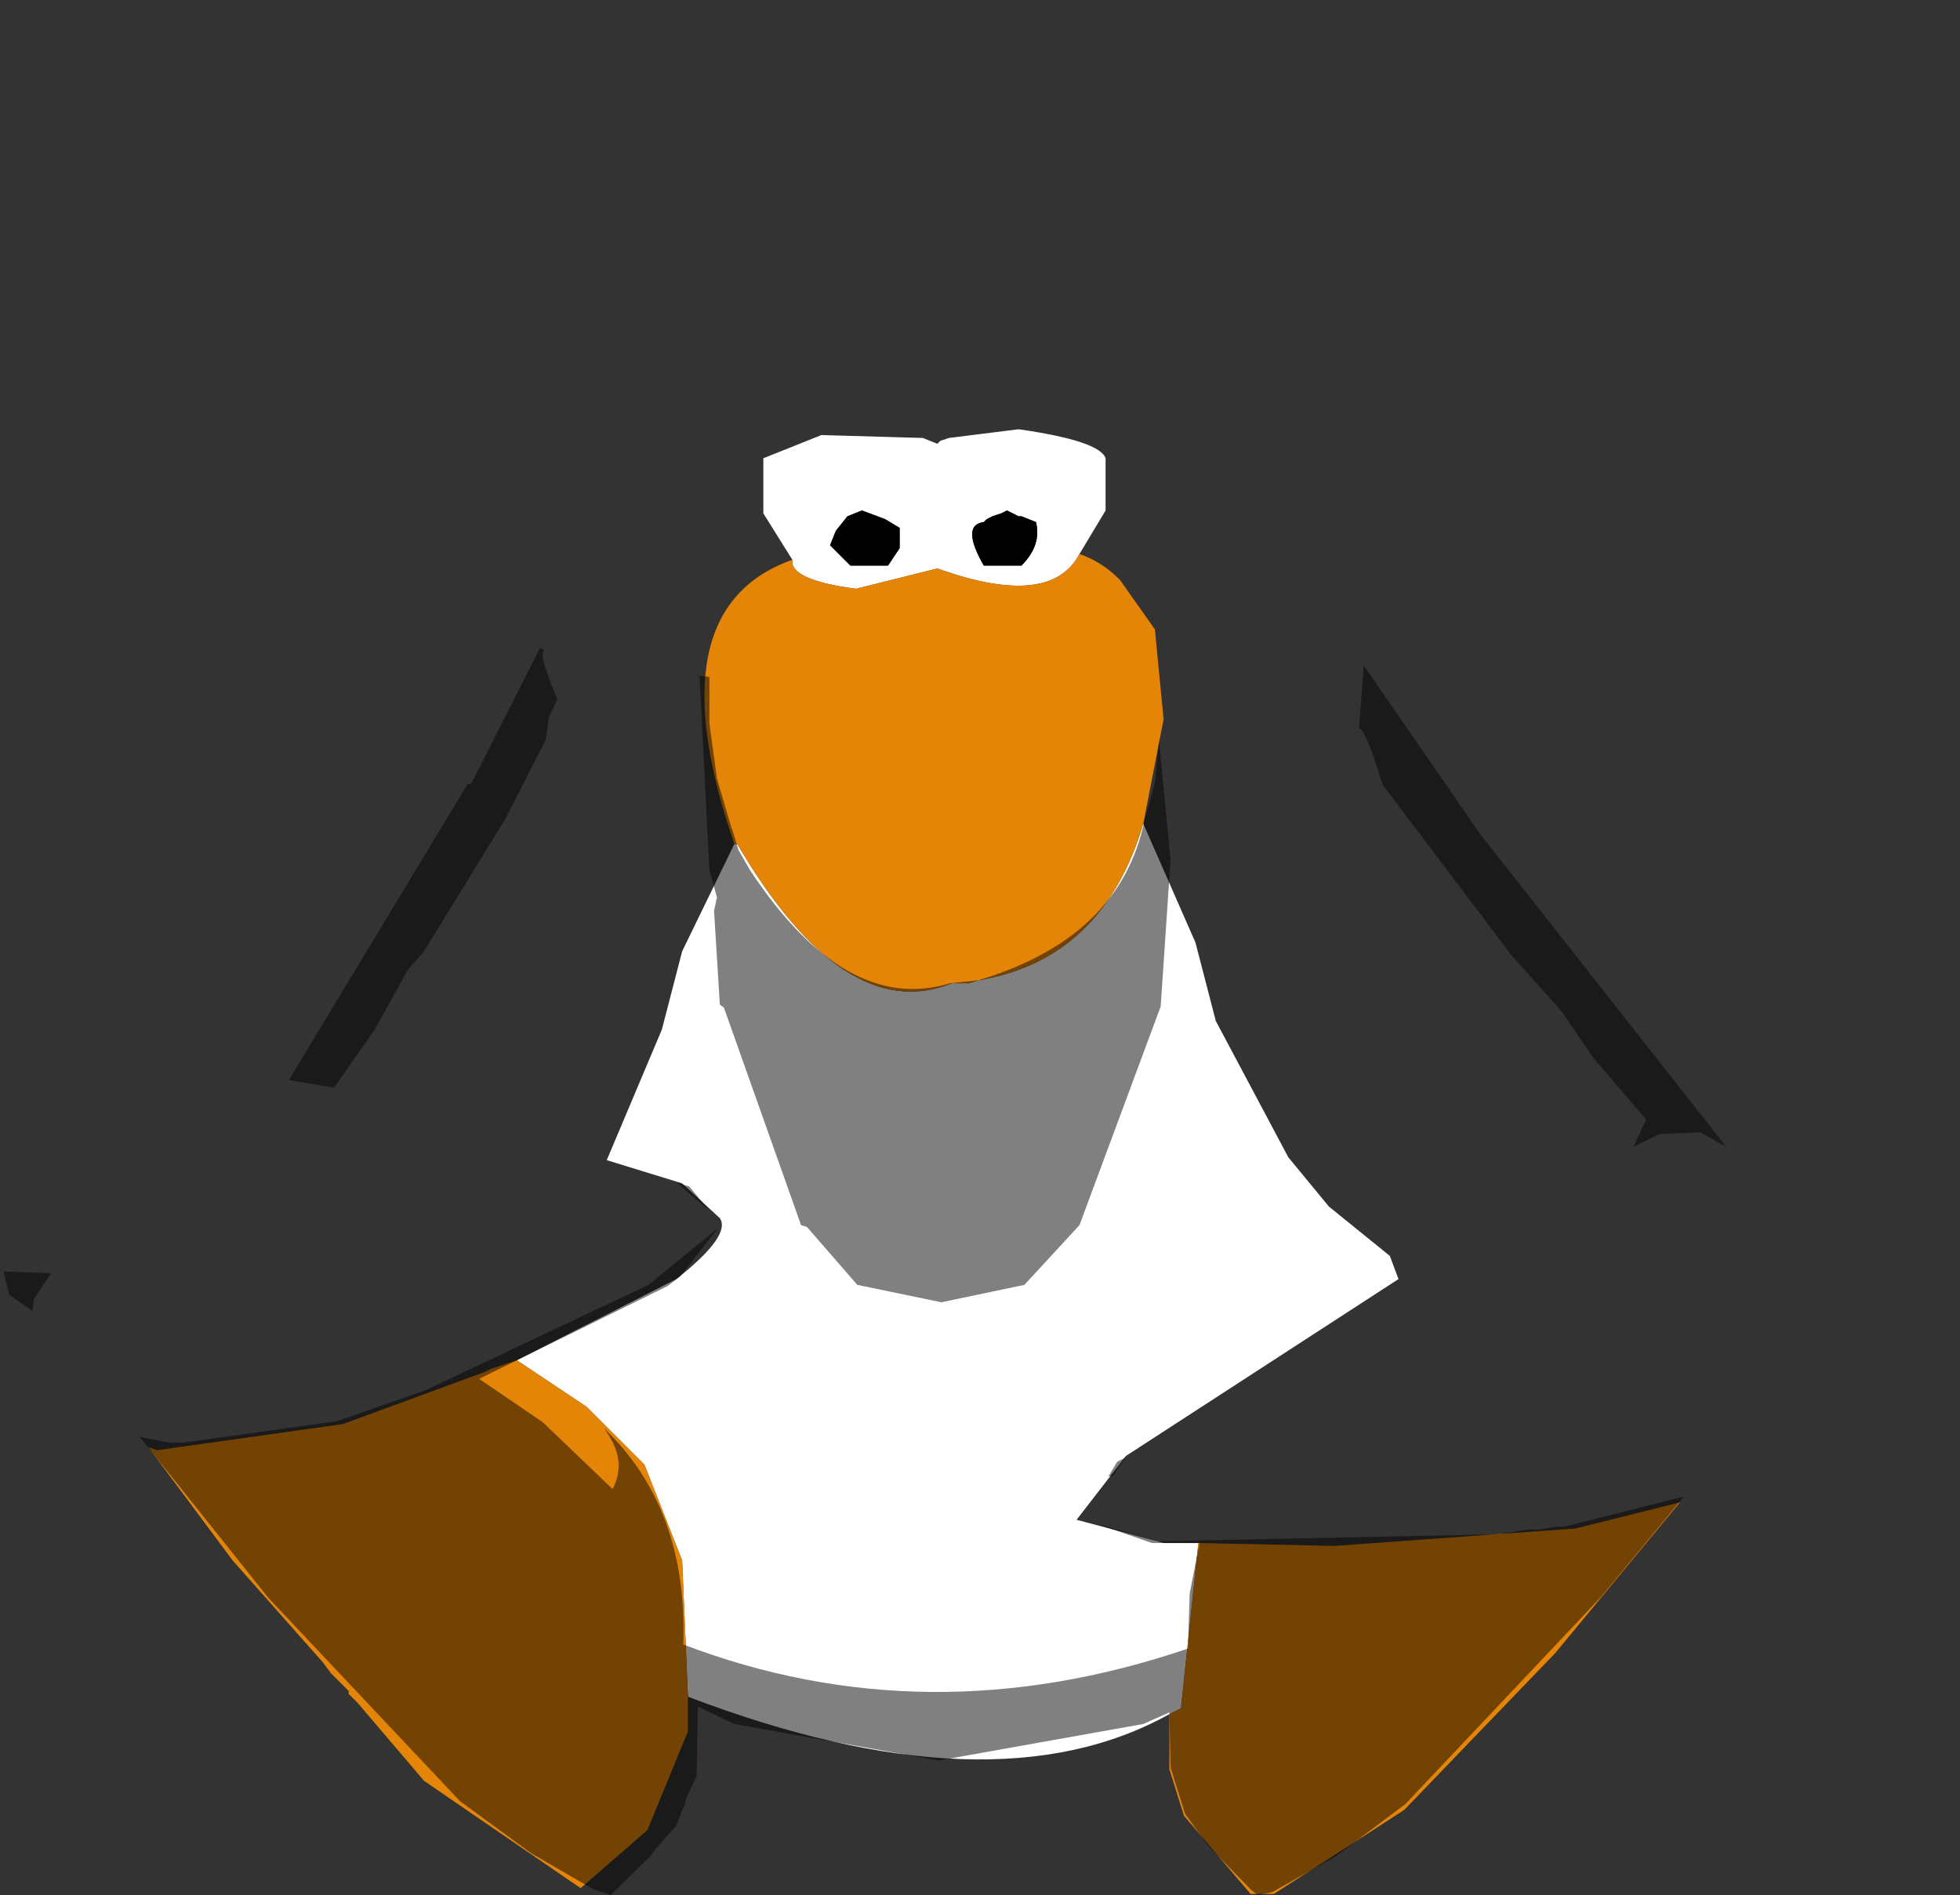 <?xml version="1.0" encoding="UTF-8" standalone="no"?>
<svg xmlns:ffdec="https://www.free-decompiler.com/flash" xmlns:xlink="http://www.w3.org/1999/xlink" ffdec:objectType="shape" height="163.35px" width="168.95px" xmlns="http://www.w3.org/2000/svg">
  <rect width="100%" height="100%" fill="#333333" stroke="none"/>
  <g transform="matrix(1.0, 0.0, 0.0, 1.0, 81.05, 64.5)">
    <path d="M-12.75 -16.25 L-15.25 -20.25 -15.25 -25.0 -10.25 -27.0 -1.5 -26.75 -0.25 -26.25 0.0 -26.5 0.75 -26.75 6.75 -27.5 Q13.75 -26.5 14.25 -25.0 L14.25 -20.5 12.0 -16.75 Q9.5 -12.0 -0.25 -15.5 L-7.25 -13.75 Q-13.0 -14.5 -12.75 -16.25 M17.5 6.5 L22.0 16.75 23.75 23.5 30.0 35.25 33.5 39.5 38.75 43.75 39.5 45.75 16.0 61.0 11.75 66.5 19.25 68.5 22.25 68.5 20.75 82.75 19.75 83.25 Q4.5 91.75 -21.75 81.75 L-22.25 70.0 -25.5 61.75 -30.5 56.75 -36.5 52.75 -22.75 45.75 Q-18.0 42.0 -19.0 40.5 L-22.25 37.5 -28.75 35.5 -24.0 24.25 -22.25 17.5 -17.75 8.25 -17.5 8.25 Q-8.25 24.0 1.0 20.25 L2.5 20.25 3.25 20.0 Q14.0 18.25 17.5 6.5 M-3.5 -19.0 L-4.75 -19.75 -6.75 -20.5 -8.0 -20.0 -9.0 -18.75 -9.5 -17.5 -7.75 -15.75 -4.5 -15.75 -3.5 -17.25 -3.5 -19.0 M5.75 -20.5 L5.25 -20.25 4.5 -20.0 4.0 -19.75 3.75 -19.5 Q1.75 -19.25 3.75 -15.75 L7.0 -15.75 Q8.75 -17.5 8.25 -19.5 L7.0 -20.0 6.75 -20.0 5.75 -20.5" fill="#ffffff" fill-rule="evenodd" stroke="none"/>
    <path d="M5.75 -20.5 L6.75 -20.0 7.0 -20.0 8.25 -19.5 Q8.75 -17.5 7.0 -15.75 L3.75 -15.75 Q1.75 -19.25 3.75 -19.5 L4.0 -19.75 4.5 -20.0 5.25 -20.25 5.75 -20.5 M-3.5 -19.0 L-3.5 -17.25 -4.5 -15.75 -7.75 -15.75 -9.5 -17.5 -9.0 -18.75 -8.0 -20.0 -6.75 -20.5 -4.75 -19.75 -3.5 -19.0" fill="#000000" fill-rule="evenodd" stroke="none"/>
    <path d="M12.0 -16.75 Q14.0 -16.05 15.5 -14.5 L18.5 -10.25 19.25 -2.5 17.5 6.5 Q14.0 18.25 3.25 20.0 L2.5 20.25 1.0 20.25 Q-8.25 24.0 -17.5 8.25 L-17.75 8.25 Q-24.75 -12.0 -12.75 -16.25 -13.0 -14.5 -7.25 -13.75 L-0.25 -15.5 Q9.5 -12.0 12.0 -16.75 M22.25 68.5 L34.0 68.75 54.75 67.25 63.75 65.0 53.0 78.0 40.0 91.5 Q34.4 95.15 28.75 98.75 L26.75 98.75 21.0 92.0 19.75 88.0 19.75 83.25 20.75 82.75 22.25 68.5 M-21.75 81.75 L-21.75 84.75 -25.25 93.25 -31.0 98.25 -44.5 89.0 -50.25 82.25 -51.0 81.5 -51.0 81.25 -52.5 79.75 -53.25 78.75 -61.0 70.0 -68.25 60.25 -67.5 60.5 -51.5 58.25 -39.25 53.75 -38.75 53.5 -36.5 52.75 -30.5 56.75 -25.5 61.75 -22.25 70.0 -21.75 81.75" fill="#e58508" fill-rule="evenodd" stroke="none"/>
    <path d="M-80.75 45.1 Q-82.75 41.1 -70.25 17.1 L-61.0 -0.75 -54.5 -10.75 -52.65 -14.25 -48.9 -18.25 -47.4 -20.5 Q-17.25 -63.9 -1.25 -64.4 5.5 -65.5 19.6 -53.25 L28.25 -44.5 35.1 -36.15 46.1 -21.4 51.25 -16.4 58.75 -6.75 70.85 10.75 85.0 33.75 Q88.25 39.6 87.5 41.85 L87.35 42.5 87.0 43.0 Q89.85 49.25 83.75 56.35 L73.25 62.1 64.1 64.5 53.75 67.1 53.1 67.1 51.5 67.35 50.6 67.35 48.1 67.75 18.75 68.35 13.5 66.85 18.25 68.5 22.35 68.5 21.5 72.85 21.35 77.6 Q-1.15 85.25 -22.15 77.25 -21.75 65.5 -29.0 58.6 -26.9 61.35 -28.25 63.85 L-34.25 58.1 -39.75 54.35 -23.5 46.35 -22.4 45.5 -19.15 41.35 -25.15 46.25 -44.4 55.35 -52.0 58.0 -64.5 59.75 -64.65 59.75 -65.15 59.85 -66.5 59.85 -69.0 59.35 -73.5 58.35 -75.25 57.0 -76.25 54.1 -77.0 53.1 -77.0 52.35 -77.9 50.75 -78.15 48.6 -78.25 48.5 -78.15 47.5 -76.65 45.25 -80.75 45.1 M36.5 -7.15 L36.1 -1.75 Q36.75 -1.5 38.1 3.1 L49.25 17.85 53.5 22.6 56.35 26.75 60.85 32.0 59.75 34.35 62.0 33.25 65.5 33.1 67.75 34.35 46.5 7.35 36.5 -7.15 M-33.75 -2.65 L-33.0 -4.25 Q-34.65 -8.0 -34.15 -8.5 L-34.5 -8.65 -40.4 3.0 -40.75 3.1 -56.15 28.6 -52.25 29.25 -48.75 24.25 -45.9 19.1 -44.5 17.5 -37.5 6.1 -34.0 -0.75 -33.75 -2.65 M-19.9 -2.15 L-19.9 -6.15 -20.75 -6.25 -19.9 10.5 -19.25 12.85 -19.5 14.0 -19.0 22.1 -18.65 22.35 -12.0 41.1 -11.5 41.25 -7.15 46.25 0.1 47.75 7.25 46.25 12.0 41.1 19.0 22.25 19.85 9.6 18.85 -0.65 18.5 3.0 17.6 6.25 Q15.5 16.35 3.25 20.0 L0.85 20.25 Q-8.15 23.0 -16.4 10.5 L-17.4 8.75 -17.9 7.1 -18.0 6.85 -19.25 2.6 -19.9 -2.15 M-21.65 37.75 L-22.65 37.5 -20.0 39.75 -21.65 37.75 M14.85 62.75 L16.0 61.1 15.25 61.5 14.5 62.75 14.85 62.75" fill="#cecece" fill-opacity="0.0" fill-rule="evenodd" stroke="none"/>
    <path d="M64.1 64.5 L57.0 73.1 40.1 91.0 34.1 95.5 28.6 98.6 27.35 98.85 26.75 98.35 23.1 94.6 21.1 91.85 19.85 87.85 19.75 83.1 17.5 84.1 -0.15 87.25 -17.75 84.1 -20.9 82.6 -21.0 88.6 -21.9 90.5 -22.0 91.0 -22.15 91.35 -22.25 91.5 -22.75 92.85 -24.65 95.0 -25.0 95.5 -28.4 98.85 -29.9 98.35 -35.25 95.25 -41.4 90.75 -57.9 73.25 -69.0 59.35 -66.5 59.85 -65.15 59.85 -64.65 59.75 -64.5 59.75 -52.0 58.0 -44.4 55.35 -25.15 46.25 -19.15 41.35 -22.4 45.5 -23.5 46.35 -39.75 54.35 -34.25 58.1 -28.25 63.85 Q-26.9 61.35 -29.0 58.6 -21.75 65.5 -22.15 77.25 -1.15 85.25 21.35 77.6 L21.5 72.85 22.35 68.5 18.25 68.5 13.5 66.85 18.75 68.35 48.1 67.75 50.6 67.35 51.5 67.35 53.1 67.1 53.75 67.1 64.1 64.5 M-78.25 48.5 L-80.25 47.1 -80.75 45.1 -76.65 45.25 -78.15 47.5 -78.25 48.5 M-19.9 -2.15 L-19.25 2.6 -18.0 6.85 -17.9 7.1 -17.4 8.75 -16.4 10.5 Q-8.15 23.0 0.85 20.25 L3.25 20.0 Q15.5 16.35 17.6 6.25 L18.5 3.0 18.85 -0.65 19.85 9.6 19.0 22.25 12.0 41.1 7.25 46.25 0.1 47.75 -7.15 46.25 -11.5 41.25 -12.0 41.1 -18.65 22.35 -19.0 22.1 -19.5 14.0 -19.25 12.85 -19.9 10.5 -20.75 -6.25 -19.9 -6.15 -19.9 -2.15 M-33.75 -2.65 L-34.0 -0.75 -37.5 6.1 -44.5 17.5 -45.9 19.1 -48.75 24.25 -52.25 29.25 -56.15 28.6 -40.75 3.1 -40.4 3.0 -34.5 -8.65 -34.15 -8.5 Q-34.65 -8.0 -33.0 -4.25 L-33.75 -2.65 M36.5 -7.15 L46.5 7.35 67.75 34.35 65.5 33.1 62.0 33.25 59.75 34.35 60.85 32.0 56.35 26.75 53.5 22.6 49.25 17.85 38.1 3.1 Q36.75 -1.5 36.1 -1.75 L36.5 -7.15 M14.85 62.75 L14.5 62.75 15.25 61.5 16.0 61.1 14.85 62.75 M-21.65 37.75 L-20.0 39.75 -22.65 37.5 -21.65 37.75" fill="#000000" fill-opacity="0.498" fill-rule="evenodd" stroke="none"/>
  </g>
</svg>
